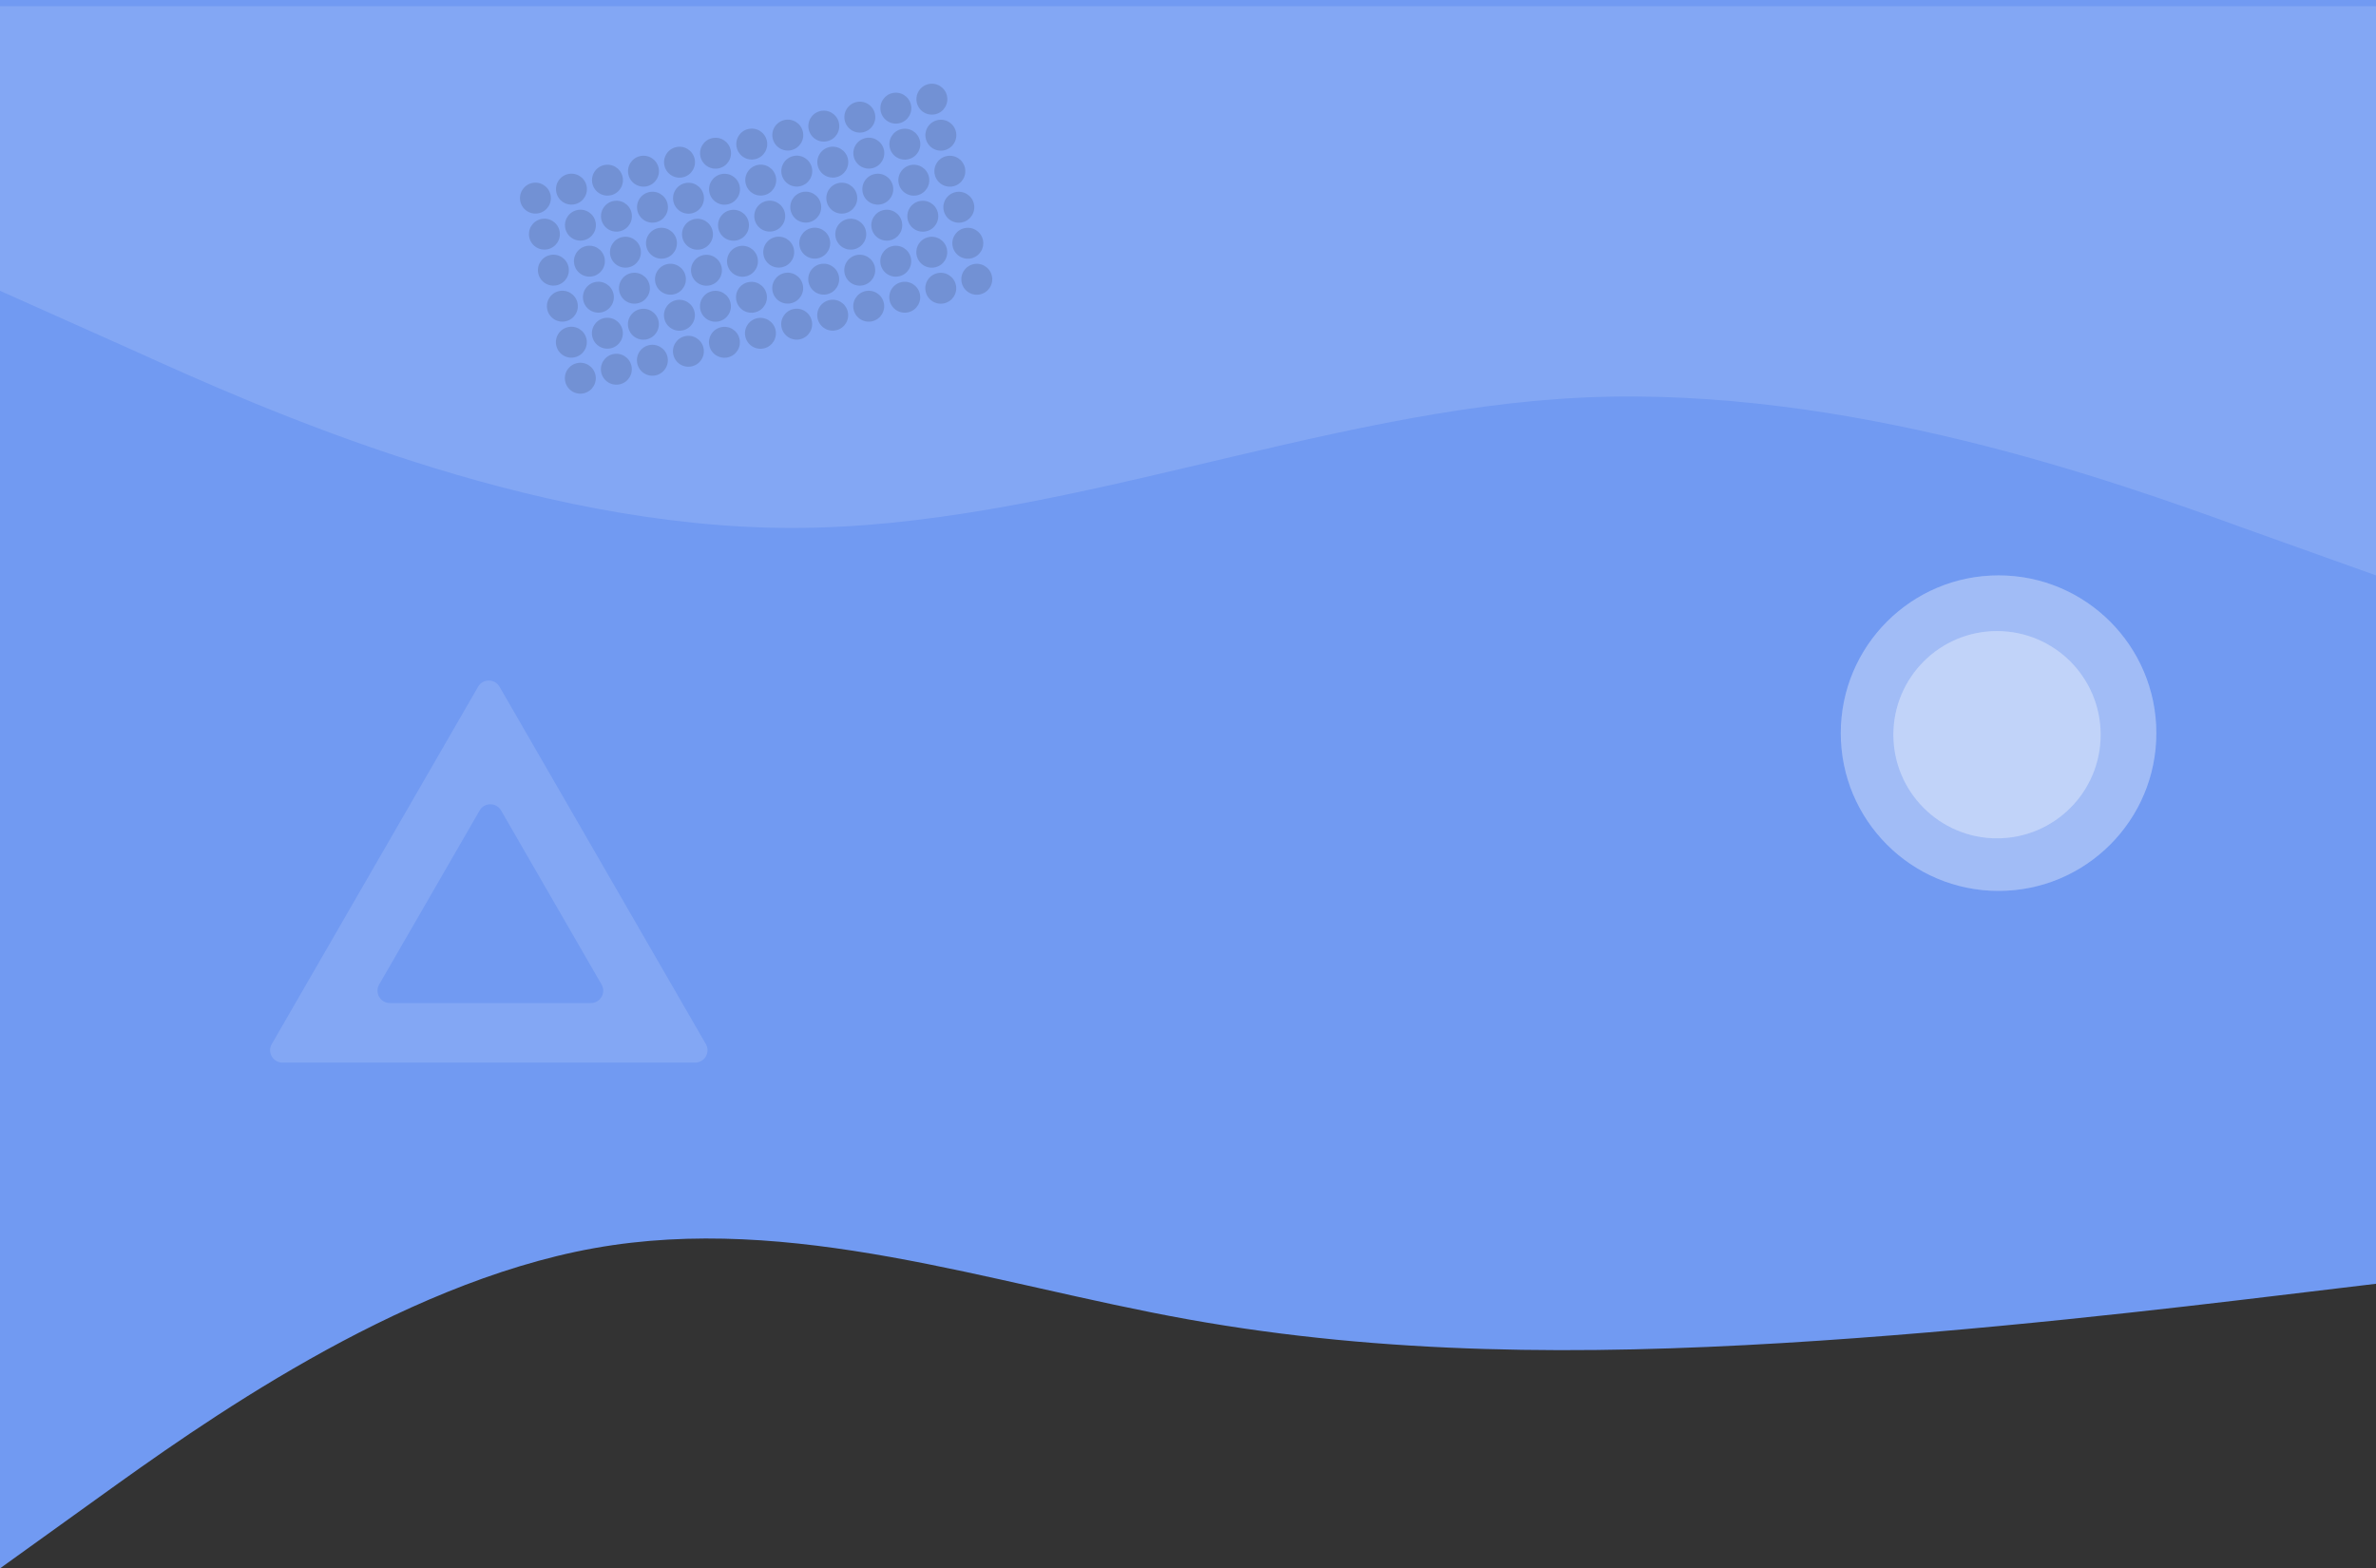 <svg width="768" height="507" viewBox="0 0 768 507" fill="none" xmlns="http://www.w3.org/2000/svg">
<rect x="0" y="0" width="768" height="507" fill="#333333" stroke="none"/>
<path fill-rule="evenodd" clip-rule="evenodd" d="M0 507L32 484C64 461 128 415 192 403.5C256 392 320 415 384 426.5C448 438 512 438 576 434.167C640 430.333 704 422.667 736 418.833L768 415V300V0C736 0 675.5 0 611.5 0C547.5 0 491 0 427 0C363 0 349.5 0 285.5 0C221.5 0 123 0 91 0H0V507Z" fill="#719AF2"/>
<circle cx="646" cy="237" r="51" fill="white" fill-opacity="0.13"/>
<circle cx="646" cy="237" r="51" fill="white" fill-opacity="0.13"/>
<circle cx="646" cy="237" r="51" fill="white" fill-opacity="0.13"/>
<circle cx="645.5" cy="237.5" r="33.5" fill="white" fill-opacity="0.13"/>
<circle cx="645.5" cy="237.5" r="33.5" fill="white" fill-opacity="0.13"/>
<circle cx="645.5" cy="237.5" r="33.5" fill="white" fill-opacity="0.13"/>
<path d="M154.536 222C156.075 219.333 159.925 219.333 161.464 222L228.148 337.5C229.688 340.167 227.763 343.5 224.684 343.5H91.316C88.237 343.5 86.312 340.167 87.852 337.5L154.536 222Z" fill="white" fill-opacity="0.13"/>
<path d="M155.036 262C156.576 259.333 160.425 259.333 161.964 262L194.44 318.25C195.98 320.917 194.055 324.25 190.976 324.25H126.024C122.945 324.25 121.02 320.917 122.56 318.25L155.036 262Z" fill="#719AF2"/>
<path fill-rule="evenodd" clip-rule="evenodd" d="M0 94L42.88 113.167C85.12 132.333 170.88 170.667 256 170.667C341.12 170.667 426.88 132.333 512 128.5C597.12 124.667 682.88 155.333 725.12 170.667L768 186V2H725.12C682.88 2 597.12 2 512 2C426.88 2 341.12 2 256 2C170.88 2 85.12 2 42.88 2H0V94Z" fill="white" fill-opacity="0.13"/>
<circle cx="173.069" cy="64.047" r="5" transform="rotate(-14 173.069 64.047)" fill="black" fill-opacity="0.13"/>
<circle cx="175.972" cy="75.69" r="5" transform="rotate(-14 175.972 75.69)" fill="black" fill-opacity="0.13"/>
<circle cx="187.616" cy="72.787" r="5" transform="rotate(-14 187.616 72.787)" fill="black" fill-opacity="0.13"/>
<circle cx="199.26" cy="69.884" r="5" transform="rotate(-14 199.26 69.884)" fill="black" fill-opacity="0.13"/>
<circle cx="202.163" cy="81.528" r="5" transform="rotate(-14 202.163 81.528)" fill="black" fill-opacity="0.13"/>
<circle cx="190.519" cy="84.431" r="5" transform="rotate(-14 190.519 84.431)" fill="black" fill-opacity="0.13"/>
<circle cx="178.876" cy="87.334" r="5" transform="rotate(-14 178.876 87.334)" fill="black" fill-opacity="0.13"/>
<circle cx="184.713" cy="61.144" r="5" transform="rotate(-14 184.713 61.144)" fill="black" fill-opacity="0.13"/>
<circle cx="196.356" cy="58.241" r="5" transform="rotate(-14 196.356 58.241)" fill="black" fill-opacity="0.13"/>
<circle cx="208" cy="55.338" r="5" transform="rotate(-14 208 55.338)" fill="black" fill-opacity="0.13"/>
<circle cx="210.903" cy="66.981" r="5" transform="rotate(-14 210.903 66.981)" fill="black" fill-opacity="0.13"/>
<circle cx="222.547" cy="64.078" r="5" transform="rotate(-14 222.547 64.078)" fill="black" fill-opacity="0.13"/>
<circle cx="234.19" cy="61.175" r="5" transform="rotate(-14 234.19 61.175)" fill="black" fill-opacity="0.13"/>
<circle cx="237.093" cy="72.819" r="5" transform="rotate(-14 237.093 72.819)" fill="black" fill-opacity="0.13"/>
<circle cx="225.45" cy="75.722" r="5" transform="rotate(-14 225.45 75.722)" fill="black" fill-opacity="0.13"/>
<circle cx="213.806" cy="78.625" r="5" transform="rotate(-14 213.806 78.625)" fill="black" fill-opacity="0.13"/>
<circle cx="219.644" cy="52.434" r="5" transform="rotate(-14 219.644 52.434)" fill="black" fill-opacity="0.13"/>
<circle cx="231.287" cy="49.532" r="5" transform="rotate(-14 231.287 49.532)" fill="black" fill-opacity="0.13"/>
<circle cx="216.709" cy="90.268" r="5" transform="rotate(-14 216.709 90.268)" fill="black" fill-opacity="0.13"/>
<circle cx="219.612" cy="101.912" r="5" transform="rotate(-14 219.612 101.912)" fill="black" fill-opacity="0.13"/>
<circle cx="231.256" cy="99.009" r="5" transform="rotate(-14 231.256 99.009)" fill="black" fill-opacity="0.13"/>
<circle cx="242.899" cy="96.106" r="5" transform="rotate(-14 242.899 96.106)" fill="black" fill-opacity="0.13"/>
<circle cx="245.803" cy="107.749" r="5" transform="rotate(-14 245.803 107.749)" fill="black" fill-opacity="0.13"/>
<circle cx="234.159" cy="110.652" r="5" transform="rotate(-14 234.159 110.652)" fill="black" fill-opacity="0.13"/>
<circle cx="222.515" cy="113.555" r="5" transform="rotate(-14 222.515 113.555)" fill="black" fill-opacity="0.13"/>
<circle cx="228.353" cy="87.365" r="5" transform="rotate(-14 228.353 87.365)" fill="black" fill-opacity="0.13"/>
<circle cx="239.996" cy="84.462" r="5" transform="rotate(-14 239.996 84.462)" fill="black" fill-opacity="0.13"/>
<circle cx="181.779" cy="98.977" r="5" transform="rotate(-14 181.779 98.977)" fill="black" fill-opacity="0.13"/>
<circle cx="184.682" cy="110.621" r="5" transform="rotate(-14 184.682 110.621)" fill="black" fill-opacity="0.13"/>
<circle cx="196.325" cy="107.718" r="5" transform="rotate(-14 196.325 107.718)" fill="black" fill-opacity="0.13"/>
<circle cx="207.969" cy="104.815" r="5" transform="rotate(-14 207.969 104.815)" fill="black" fill-opacity="0.13"/>
<circle cx="210.872" cy="116.458" r="5" transform="rotate(-14 210.872 116.458)" fill="black" fill-opacity="0.13"/>
<circle cx="199.228" cy="119.361" r="5" transform="rotate(-14 199.228 119.361)" fill="black" fill-opacity="0.13"/>
<circle cx="187.585" cy="122.265" r="5" transform="rotate(-14 187.585 122.265)" fill="black" fill-opacity="0.13"/>
<circle cx="193.422" cy="96.074" r="5" transform="rotate(-14 193.422 96.074)" fill="black" fill-opacity="0.13"/>
<circle cx="205.066" cy="93.171" r="5" transform="rotate(-14 205.066 93.171)" fill="black" fill-opacity="0.13"/>
<circle cx="242.997" cy="46.576" r="5" transform="rotate(-14 242.997 46.576)" fill="black" fill-opacity="0.13"/>
<circle cx="245.9" cy="58.22" r="5" transform="rotate(-14 245.9 58.22)" fill="black" fill-opacity="0.13"/>
<circle cx="257.544" cy="55.317" r="5" transform="rotate(-14 257.544 55.317)" fill="black" fill-opacity="0.13"/>
<circle cx="269.187" cy="52.414" r="5" transform="rotate(-14 269.187 52.414)" fill="black" fill-opacity="0.13"/>
<circle cx="272.09" cy="64.057" r="5" transform="rotate(-14 272.09 64.057)" fill="black" fill-opacity="0.13"/>
<circle cx="260.447" cy="66.96" r="5" transform="rotate(-14 260.447 66.96)" fill="black" fill-opacity="0.13"/>
<circle cx="248.803" cy="69.864" r="5" transform="rotate(-14 248.803 69.864)" fill="black" fill-opacity="0.13"/>
<circle cx="254.641" cy="43.673" r="5" transform="rotate(-14 254.641 43.673)" fill="black" fill-opacity="0.13"/>
<circle cx="266.284" cy="40.77" r="5" transform="rotate(-14 266.284 40.77)" fill="black" fill-opacity="0.13"/>
<circle cx="277.928" cy="37.867" r="5" transform="rotate(-14 277.928 37.867)" fill="black" fill-opacity="0.13"/>
<circle cx="280.831" cy="49.511" r="5" transform="rotate(-14 280.831 49.511)" fill="black" fill-opacity="0.13"/>
<circle cx="292.474" cy="46.608" r="5" transform="rotate(-14 292.474 46.608)" fill="black" fill-opacity="0.13"/>
<circle cx="304.118" cy="43.705" r="5" transform="rotate(-14 304.118 43.705)" fill="black" fill-opacity="0.13"/>
<circle cx="307.021" cy="55.348" r="5" transform="rotate(-14 307.021 55.348)" fill="black" fill-opacity="0.13"/>
<circle cx="295.377" cy="58.251" r="5" transform="rotate(-14 295.377 58.251)" fill="black" fill-opacity="0.13"/>
<circle cx="283.734" cy="61.154" r="5" transform="rotate(-14 283.734 61.154)" fill="black" fill-opacity="0.13"/>
<circle cx="289.571" cy="34.964" r="5" transform="rotate(-14 289.571 34.964)" fill="black" fill-opacity="0.13"/>
<circle cx="301.215" cy="32.061" r="5" transform="rotate(-14 301.215 32.061)" fill="black" fill-opacity="0.13"/>
<circle cx="286.637" cy="72.798" r="5" transform="rotate(-14 286.637 72.798)" fill="black" fill-opacity="0.13"/>
<circle cx="289.54" cy="84.441" r="5" transform="rotate(-14 289.54 84.441)" fill="black" fill-opacity="0.13"/>
<circle cx="301.184" cy="81.538" r="5" transform="rotate(-14 301.184 81.538)" fill="black" fill-opacity="0.13"/>
<circle cx="312.827" cy="78.635" r="5" transform="rotate(-14 312.827 78.635)" fill="black" fill-opacity="0.13"/>
<circle cx="315.73" cy="90.279" r="5" transform="rotate(-14 315.73 90.279)" fill="black" fill-opacity="0.13"/>
<circle cx="304.087" cy="93.182" r="5" transform="rotate(-14 304.087 93.182)" fill="black" fill-opacity="0.13"/>
<circle cx="292.443" cy="96.085" r="5" transform="rotate(-14 292.443 96.085)" fill="black" fill-opacity="0.13"/>
<circle cx="298.28" cy="69.895" r="5" transform="rotate(-14 298.28 69.895)" fill="black" fill-opacity="0.13"/>
<circle cx="309.924" cy="66.992" r="5" transform="rotate(-14 309.924 66.992)" fill="black" fill-opacity="0.13"/>
<circle cx="251.706" cy="81.507" r="5" transform="rotate(-14 251.706 81.507)" fill="black" fill-opacity="0.13"/>
<circle cx="254.609" cy="93.151" r="5" transform="rotate(-14 254.609 93.151)" fill="black" fill-opacity="0.13"/>
<circle cx="266.253" cy="90.248" r="5" transform="rotate(-14 266.253 90.248)" fill="black" fill-opacity="0.13"/>
<circle cx="277.896" cy="87.344" r="5" transform="rotate(-14 277.896 87.344)" fill="black" fill-opacity="0.13"/>
<circle cx="280.799" cy="98.988" r="5" transform="rotate(-14 280.799 98.988)" fill="black" fill-opacity="0.13"/>
<circle cx="269.156" cy="101.891" r="5" transform="rotate(-14 269.156 101.891)" fill="black" fill-opacity="0.13"/>
<circle cx="257.512" cy="104.794" r="5" transform="rotate(-14 257.512 104.794)" fill="black" fill-opacity="0.13"/>
<circle cx="263.35" cy="78.604" r="5" transform="rotate(-14 263.35 78.604)" fill="black" fill-opacity="0.13"/>
<circle cx="274.993" cy="75.701" r="5" transform="rotate(-14 274.993 75.701)" fill="black" fill-opacity="0.13"/>
</svg>
